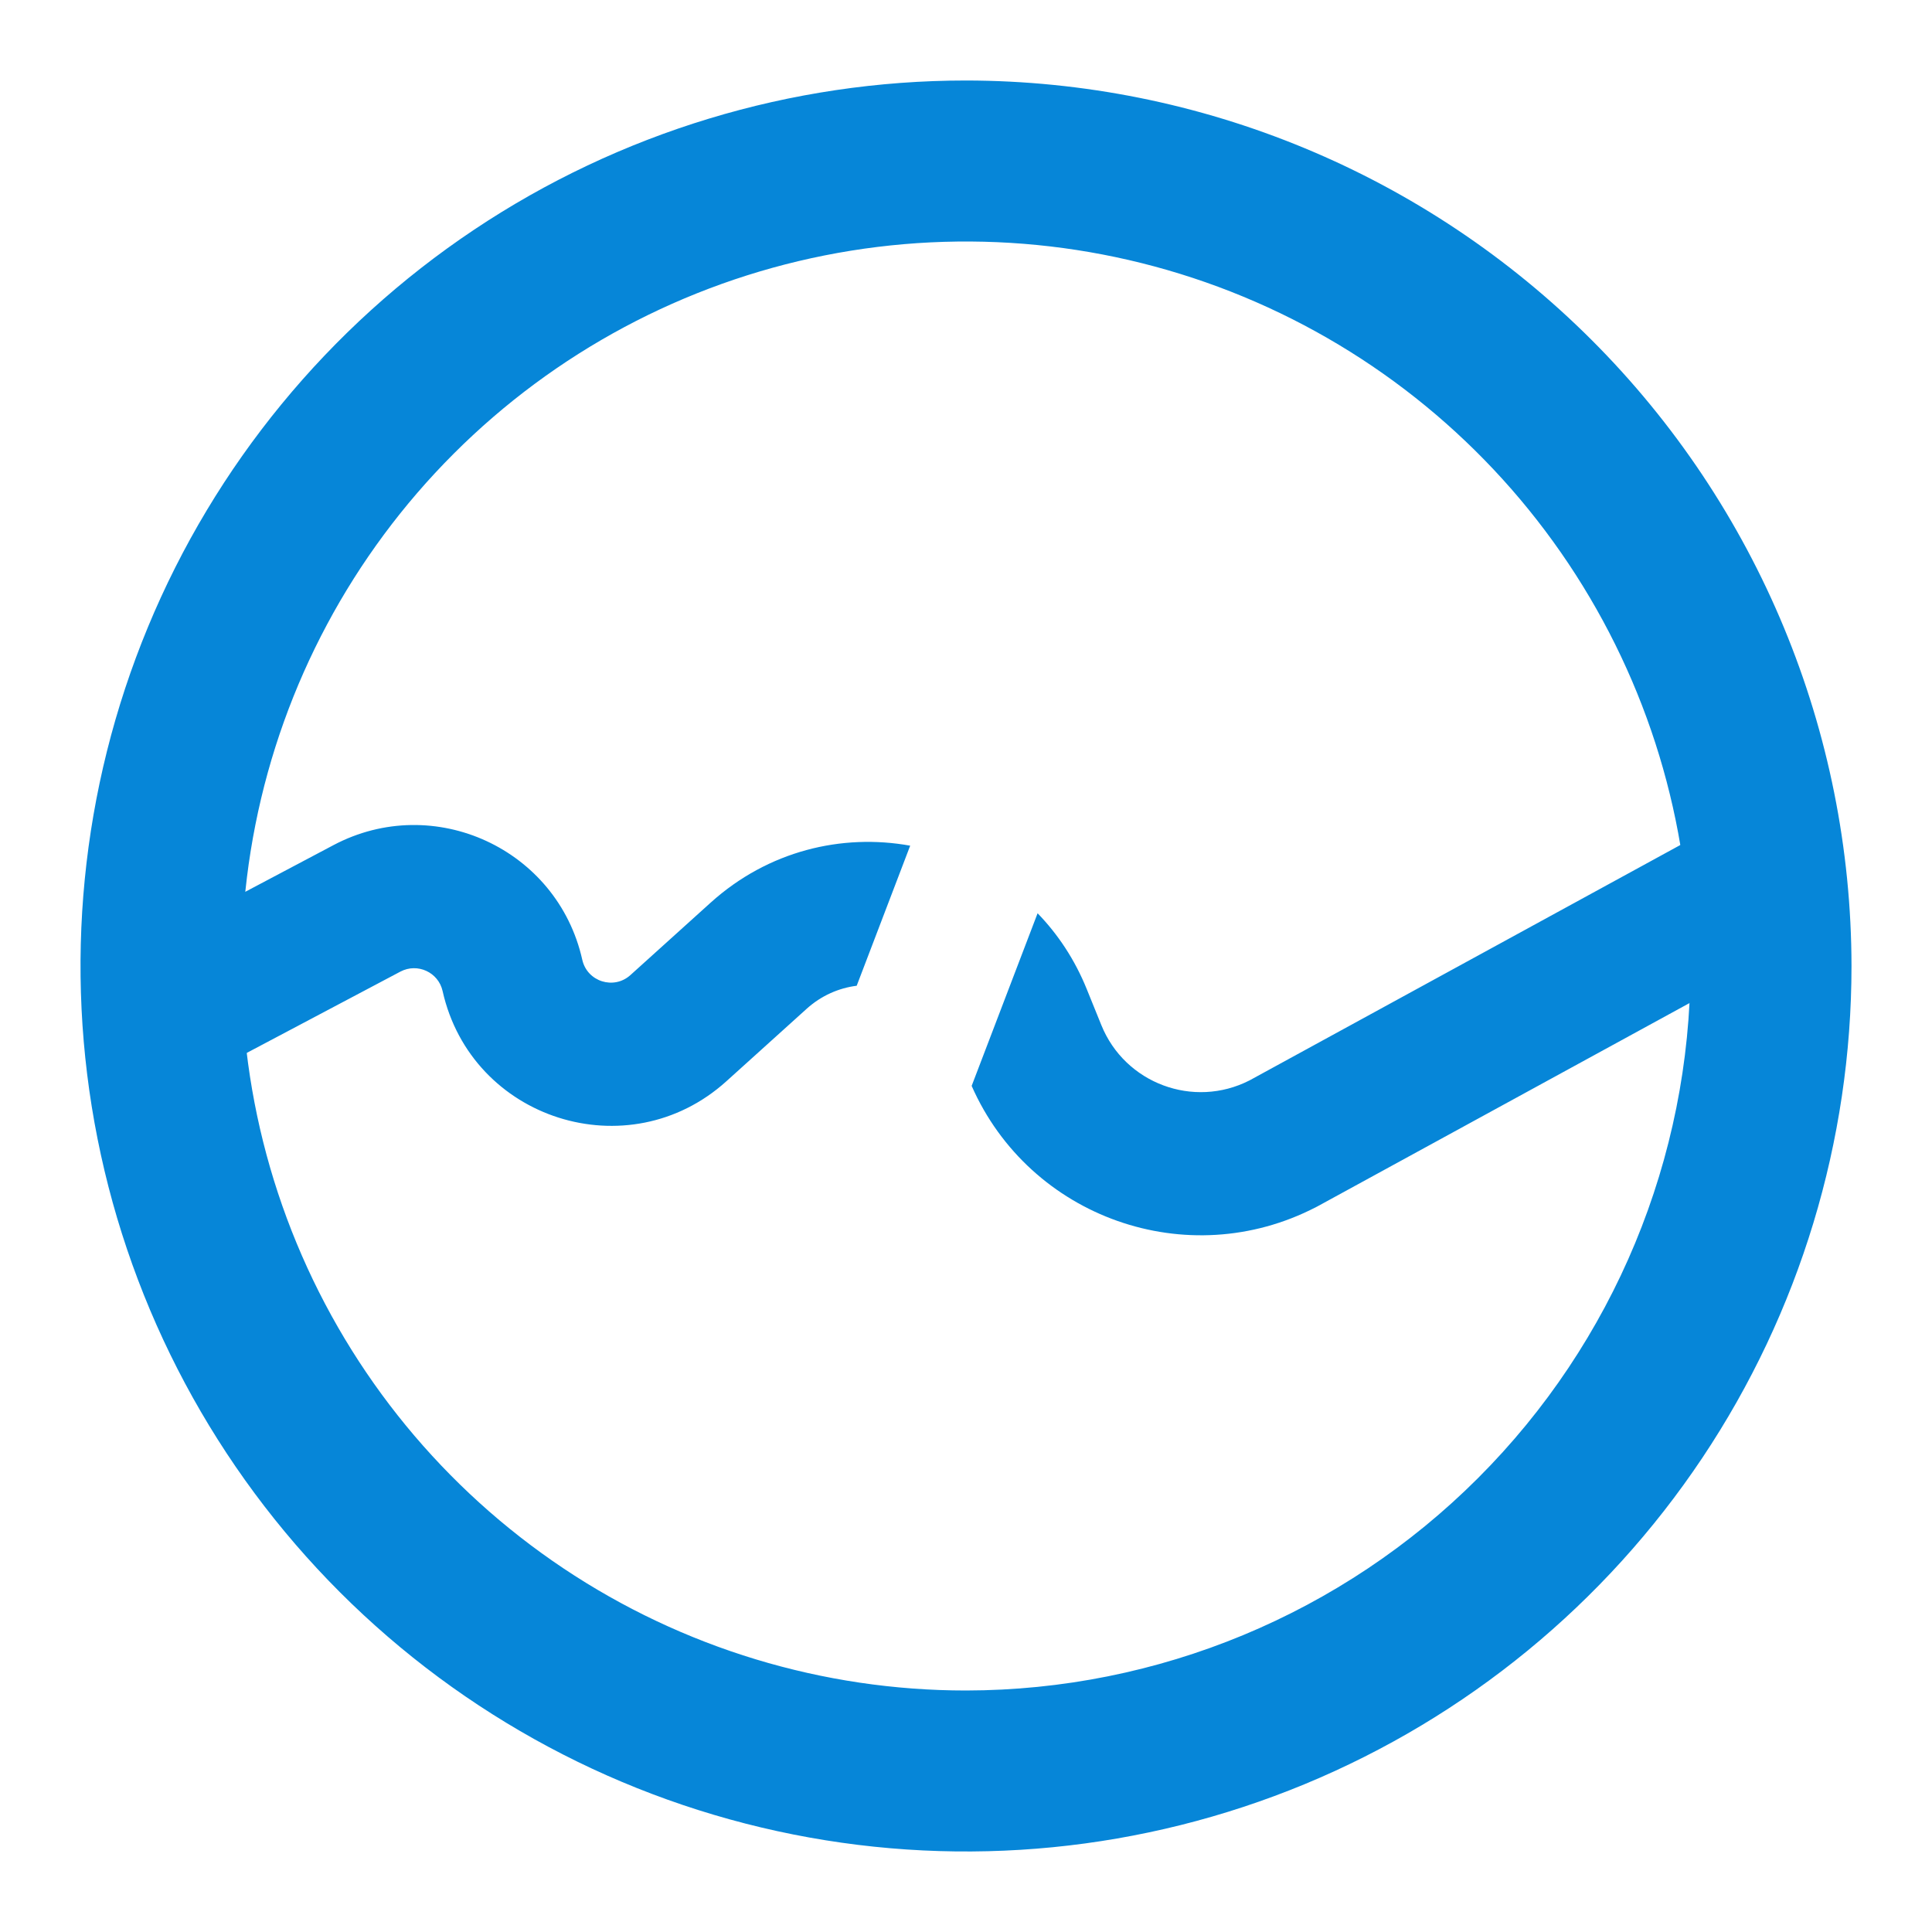 <svg width="54" height="54" viewBox="0 0 54 54" fill="none" xmlns="http://www.w3.org/2000/svg">
<path d="M27 2.25C22.105 2.25 17.32 3.702 13.25 6.421C9.18 9.141 6.007 13.006 4.134 17.529C2.261 22.051 1.771 27.027 2.726 31.828C3.681 36.63 6.038 41.039 9.499 44.501C12.96 47.962 17.37 50.319 22.172 51.274C26.973 52.229 31.949 51.739 36.471 49.866C40.994 47.993 44.859 44.821 47.579 40.75C50.298 36.68 51.75 31.895 51.75 27C51.742 20.438 49.132 14.148 44.492 9.508C39.852 4.868 33.562 2.258 27 2.25ZM27 47.25C22.995 47.25 19.08 46.062 15.75 43.837C12.42 41.612 9.824 38.45 8.291 34.749C6.759 31.049 6.358 26.977 7.139 23.049C7.92 19.121 9.849 15.513 12.681 12.681C15.513 9.849 19.121 7.92 23.049 7.139C26.977 6.358 31.049 6.759 34.749 8.291C38.45 9.824 41.612 12.42 43.837 15.75C46.062 19.08 47.25 22.995 47.25 27C47.244 32.369 45.109 37.516 41.312 41.312C37.516 45.109 32.369 47.244 27 47.25Z" fill="#0686D8"/>
<path fill-rule="evenodd" clip-rule="evenodd" d="M25.44 23.637C23.534 23.293 21.473 23.777 19.863 25.229L17.62 27.254C17.156 27.673 16.412 27.437 16.275 26.826C15.58 23.726 12.128 22.136 9.32 23.622L10.221 25.324L9.32 23.622L4 26.437L5.871 29.972L11.191 27.157C11.668 26.905 12.254 27.175 12.371 27.701C13.178 31.299 17.563 32.694 20.301 30.223L22.544 28.198C22.957 27.825 23.447 27.615 23.945 27.552L25.44 23.637ZM27.158 30.351C28.78 34.032 33.187 35.604 36.784 33.739L36.804 33.729L36.823 33.719L50.015 26.51L48.097 23L34.926 30.197C33.36 30.997 31.442 30.283 30.782 28.65L30.375 27.646C30.042 26.823 29.57 26.113 29.001 25.526L27.158 30.351Z" fill="#0686D8"/>
</svg>
